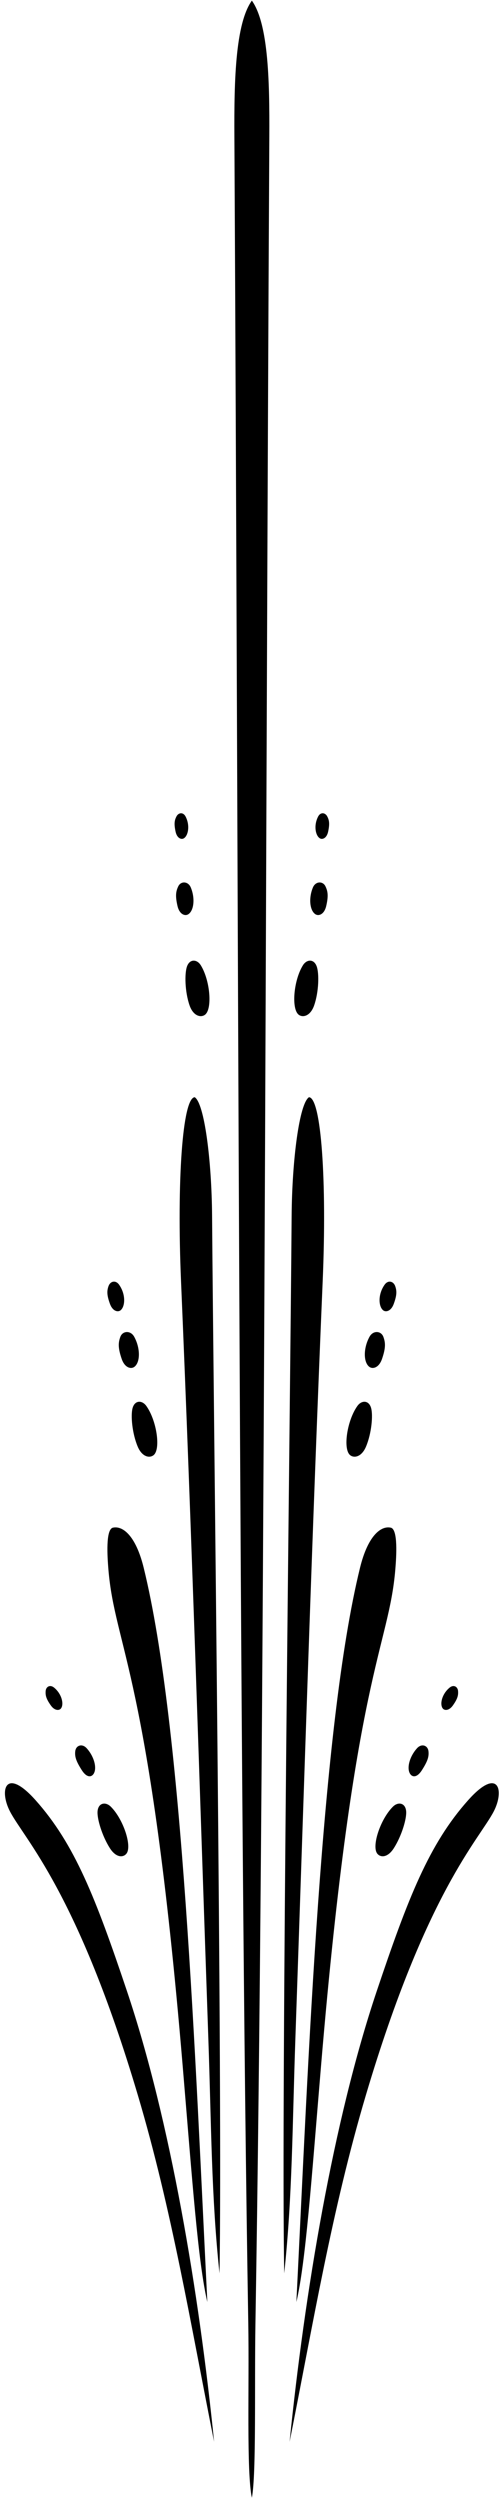 <?xml version="1.0" encoding="UTF-8"?>
<svg xmlns="http://www.w3.org/2000/svg" xmlns:xlink="http://www.w3.org/1999/xlink" width="144pt" height="716pt" viewBox="0 0 144 716" version="1.1">
<g id="surface1">
<path style=" stroke:none;fill-rule:nonzero;fill:rgb(0%,0%,0%);fill-opacity:1;" d="M 92.562 366.969 C 93.785 338.281 92.152 314.457 88.637 314.254 C 85.863 316.027 83.77 332.266 83.656 348.258 C 83.266 402.629 80.629 599.406 81.523 651.117 C 83.875 629.262 83.875 608.414 84.719 584.188 C 87.238 511.645 89.531 438.074 92.562 366.969 "/>
<path style=" stroke:none;fill-rule:nonzero;fill:rgb(0%,0%,0%);fill-opacity:1;" d="M 112.094 437.539 C 109.227 436.922 105.508 439.906 103.27 449.035 C 92.023 494.875 88.484 589.977 85.016 659.328 C 87.699 647.855 89.285 625.086 92.105 591.523 C 101.578 478.93 111.531 472.121 113.402 449.445 C 113.695 445.891 114.219 437.996 112.094 437.539 "/>
<path style=" stroke:none;fill-rule:nonzero;fill:rgb(0%,0%,0%);fill-opacity:1;" d="M 134.305 515.578 C 123.055 528.168 117.031 543.621 108.07 570.273 C 95.551 607.527 87.383 656.863 83.07 699.371 C 89.832 665.52 95.223 632.82 104.945 600.098 C 122.27 541.785 137.5 526.777 141.637 518.801 C 144.793 512.715 142.953 505.902 134.305 515.578 "/>
<path style=" stroke:none;fill-rule:nonzero;fill:rgb(0%,0%,0%);fill-opacity:1;" d="M 104.988 414.332 C 106.594 410.527 107.043 405.336 106.453 403.273 C 105.809 400.988 103.727 400.984 102.508 402.695 C 99.551 406.855 98.375 414.891 100.355 416.699 C 101.477 417.723 103.715 417.355 104.988 414.332 "/>
<path style=" stroke:none;fill-rule:nonzero;fill:rgb(0%,0%,0%);fill-opacity:1;" d="M 105.93 391.469 C 106.902 392.219 108.707 391.758 109.582 389.215 C 110.684 386.012 110.574 384.551 109.984 382.922 C 109.336 381.117 107.027 380.977 105.988 382.875 C 104.211 386.121 104.219 390.145 105.93 391.469 "/>
<path style=" stroke:none;fill-rule:nonzero;fill:rgb(0%,0%,0%);fill-opacity:1;" d="M 109.934 375.301 C 110.711 375.898 112.184 375.523 112.941 373.469 C 113.891 370.883 113.828 369.703 113.375 368.391 C 112.875 366.938 111.336 366.535 110.324 367.961 C 108.355 370.742 108.562 374.238 109.934 375.301 "/>
<path style=" stroke:none;fill-rule:nonzero;fill:rgb(0%,0%,0%);fill-opacity:1;" d="M 108.211 530.887 C 109.145 532.086 111.203 532.105 112.973 529.34 C 115.195 525.863 116.727 520.824 116.5 518.688 C 116.25 516.328 114.195 515.973 112.707 517.453 C 109.09 521.047 106.566 528.77 108.211 530.887 "/>
<path style=" stroke:none;fill-rule:nonzero;fill:rgb(0%,0%,0%);fill-opacity:1;" d="M 121.016 507.016 C 122.656 504.449 123.078 503.148 122.91 501.594 C 122.723 499.879 120.945 499.27 119.633 500.711 C 117.391 503.172 116.543 506.691 117.762 508.215 C 118.449 509.074 119.707 509.055 121.016 507.016 "/>
<path style=" stroke:none;fill-rule:nonzero;fill:rgb(0%,0%,0%);fill-opacity:1;" d="M 129.895 488.477 C 131.262 486.562 131.477 485.574 131.402 484.391 C 131.32 483.078 130.145 482.398 128.984 483.344 C 126.73 485.191 126.105 488.121 126.996 489.305 C 127.5 489.977 128.805 490 129.895 488.477 "/>
<path style=" stroke:none;fill-rule:nonzero;fill:rgb(0%,0%,0%);fill-opacity:1;" d="M 90.121 287.941 C 91.469 284.039 91.574 278.828 90.855 276.809 C 90.059 274.574 87.98 274.703 86.879 276.492 C 84.203 280.836 83.555 288.934 85.652 290.605 C 86.84 291.555 89.047 291.043 90.121 287.941 "/>
<path style=" stroke:none;fill-rule:nonzero;fill:rgb(0%,0%,0%);fill-opacity:1;" d="M 90.508 261.871 C 91.445 262.453 93.02 261.875 93.57 259.516 C 94.262 256.551 94.027 255.25 93.352 253.844 C 92.602 252.289 90.523 252.375 89.766 254.172 C 88.473 257.242 88.852 260.844 90.508 261.871 "/>
<path style=" stroke:none;fill-rule:nonzero;fill:rgb(0%,0%,0%);fill-opacity:1;" d="M 91.789 240.125 C 92.516 240.539 93.723 240.051 94.121 238.219 C 94.621 235.918 94.43 234.926 93.891 233.867 C 93.297 232.695 91.945 232.535 91.258 233.863 C 89.914 236.453 90.504 239.387 91.789 240.125 "/>
<path style=" stroke:none;fill-rule:nonzero;fill:rgb(0%,0%,0%);fill-opacity:1;" d="M 67.25 41.918 C 68.352 244.98 68.547 505.461 71.219 665.414 C 71.52 683.422 70.676 707.832 72.246 715.387 C 73.555 708.617 72.973 683.422 73.273 665.414 C 75.945 505.461 76.141 244.98 77.242 41.918 C 77.32 26.891 77.488 7.508 72.246 0.176 C 67.004 7.508 67.168 26.891 67.25 41.918 "/>
<path style=" stroke:none;fill-rule:nonzero;fill:rgb(0%,0%,0%);fill-opacity:1;" d="M 55.855 314.254 C 52.34 314.457 50.707 338.281 51.93 366.969 C 54.961 438.074 57.254 511.645 59.773 584.188 C 60.617 608.414 60.617 629.262 62.969 651.117 C 63.863 599.406 61.227 402.629 60.836 348.258 C 60.723 332.266 58.629 316.027 55.855 314.254 "/>
<path style=" stroke:none;fill-rule:nonzero;fill:rgb(0%,0%,0%);fill-opacity:1;" d="M 32.398 437.539 C 30.273 437.996 30.797 445.891 31.09 449.445 C 32.961 472.121 42.914 478.93 52.387 591.523 C 55.207 625.086 56.793 647.855 59.477 659.328 C 56.008 589.977 52.469 494.875 41.223 449.035 C 38.984 439.906 35.266 436.922 32.398 437.539 "/>
<path style=" stroke:none;fill-rule:nonzero;fill:rgb(0%,0%,0%);fill-opacity:1;" d="M 10.188 515.578 C 1.539 505.902 -0.301 512.715 2.855 518.801 C 6.992 526.777 22.223 541.785 39.547 600.098 C 49.27 632.82 54.66 665.52 61.422 699.371 C 57.109 656.863 48.941 607.527 36.418 570.273 C 27.461 543.621 21.438 528.168 10.188 515.578 "/>
<path style=" stroke:none;fill-rule:nonzero;fill:rgb(0%,0%,0%);fill-opacity:1;" d="M 38.035 403.273 C 37.449 405.336 37.898 410.527 39.504 414.332 C 40.777 417.355 43.016 417.723 44.137 416.699 C 46.117 414.891 44.941 406.855 41.984 402.695 C 40.766 400.984 38.684 400.988 38.035 403.273 "/>
<path style=" stroke:none;fill-rule:nonzero;fill:rgb(0%,0%,0%);fill-opacity:1;" d="M 34.508 382.922 C 33.918 384.551 33.809 386.012 34.91 389.215 C 35.785 391.758 37.59 392.219 38.559 391.469 C 40.273 390.145 40.281 386.121 38.504 382.875 C 37.465 380.977 35.156 381.117 34.508 382.922 "/>
<path style=" stroke:none;fill-rule:nonzero;fill:rgb(0%,0%,0%);fill-opacity:1;" d="M 34.559 375.301 C 35.93 374.238 36.137 370.742 34.168 367.961 C 33.156 366.535 31.617 366.938 31.117 368.391 C 30.664 369.703 30.602 370.883 31.551 373.469 C 32.305 375.523 33.781 375.898 34.559 375.301 "/>
<path style=" stroke:none;fill-rule:nonzero;fill:rgb(0%,0%,0%);fill-opacity:1;" d="M 36.281 530.887 C 37.926 528.77 35.402 521.047 31.785 517.453 C 30.293 515.973 28.242 516.328 27.992 518.688 C 27.766 520.824 29.297 525.863 31.52 529.34 C 33.289 532.105 35.348 532.086 36.281 530.887 "/>
<path style=" stroke:none;fill-rule:nonzero;fill:rgb(0%,0%,0%);fill-opacity:1;" d="M 26.73 508.215 C 27.949 506.691 27.102 503.172 24.859 500.711 C 23.547 499.27 21.77 499.879 21.582 501.594 C 21.414 503.148 21.836 504.449 23.477 507.016 C 24.785 509.055 26.043 509.074 26.73 508.215 "/>
<path style=" stroke:none;fill-rule:nonzero;fill:rgb(0%,0%,0%);fill-opacity:1;" d="M 17.496 489.305 C 18.387 488.121 17.762 485.191 15.508 483.344 C 14.348 482.398 13.172 483.078 13.09 484.391 C 13.016 485.574 13.23 486.562 14.598 488.477 C 15.688 490 16.992 489.977 17.496 489.305 "/>
<path style=" stroke:none;fill-rule:nonzero;fill:rgb(0%,0%,0%);fill-opacity:1;" d="M 53.637 276.809 C 52.918 278.828 53.023 284.039 54.371 287.941 C 55.445 291.043 57.652 291.555 58.84 290.605 C 60.938 288.934 60.289 280.836 57.613 276.492 C 56.512 274.703 54.434 274.574 53.637 276.809 "/>
<path style=" stroke:none;fill-rule:nonzero;fill:rgb(0%,0%,0%);fill-opacity:1;" d="M 51.141 253.844 C 50.465 255.25 50.23 256.551 50.922 259.516 C 51.473 261.875 53.047 262.453 53.984 261.871 C 55.641 260.844 56.016 257.242 54.723 254.172 C 53.969 252.375 51.891 252.289 51.141 253.844 "/>
<path style=" stroke:none;fill-rule:nonzero;fill:rgb(0%,0%,0%);fill-opacity:1;" d="M 52.703 240.125 C 53.988 239.387 54.574 236.453 53.234 233.863 C 52.543 232.535 51.195 232.695 50.602 233.867 C 50.062 234.926 49.871 235.918 50.371 238.219 C 50.77 240.051 51.977 240.539 52.703 240.125 "/>
</g>
</svg>

